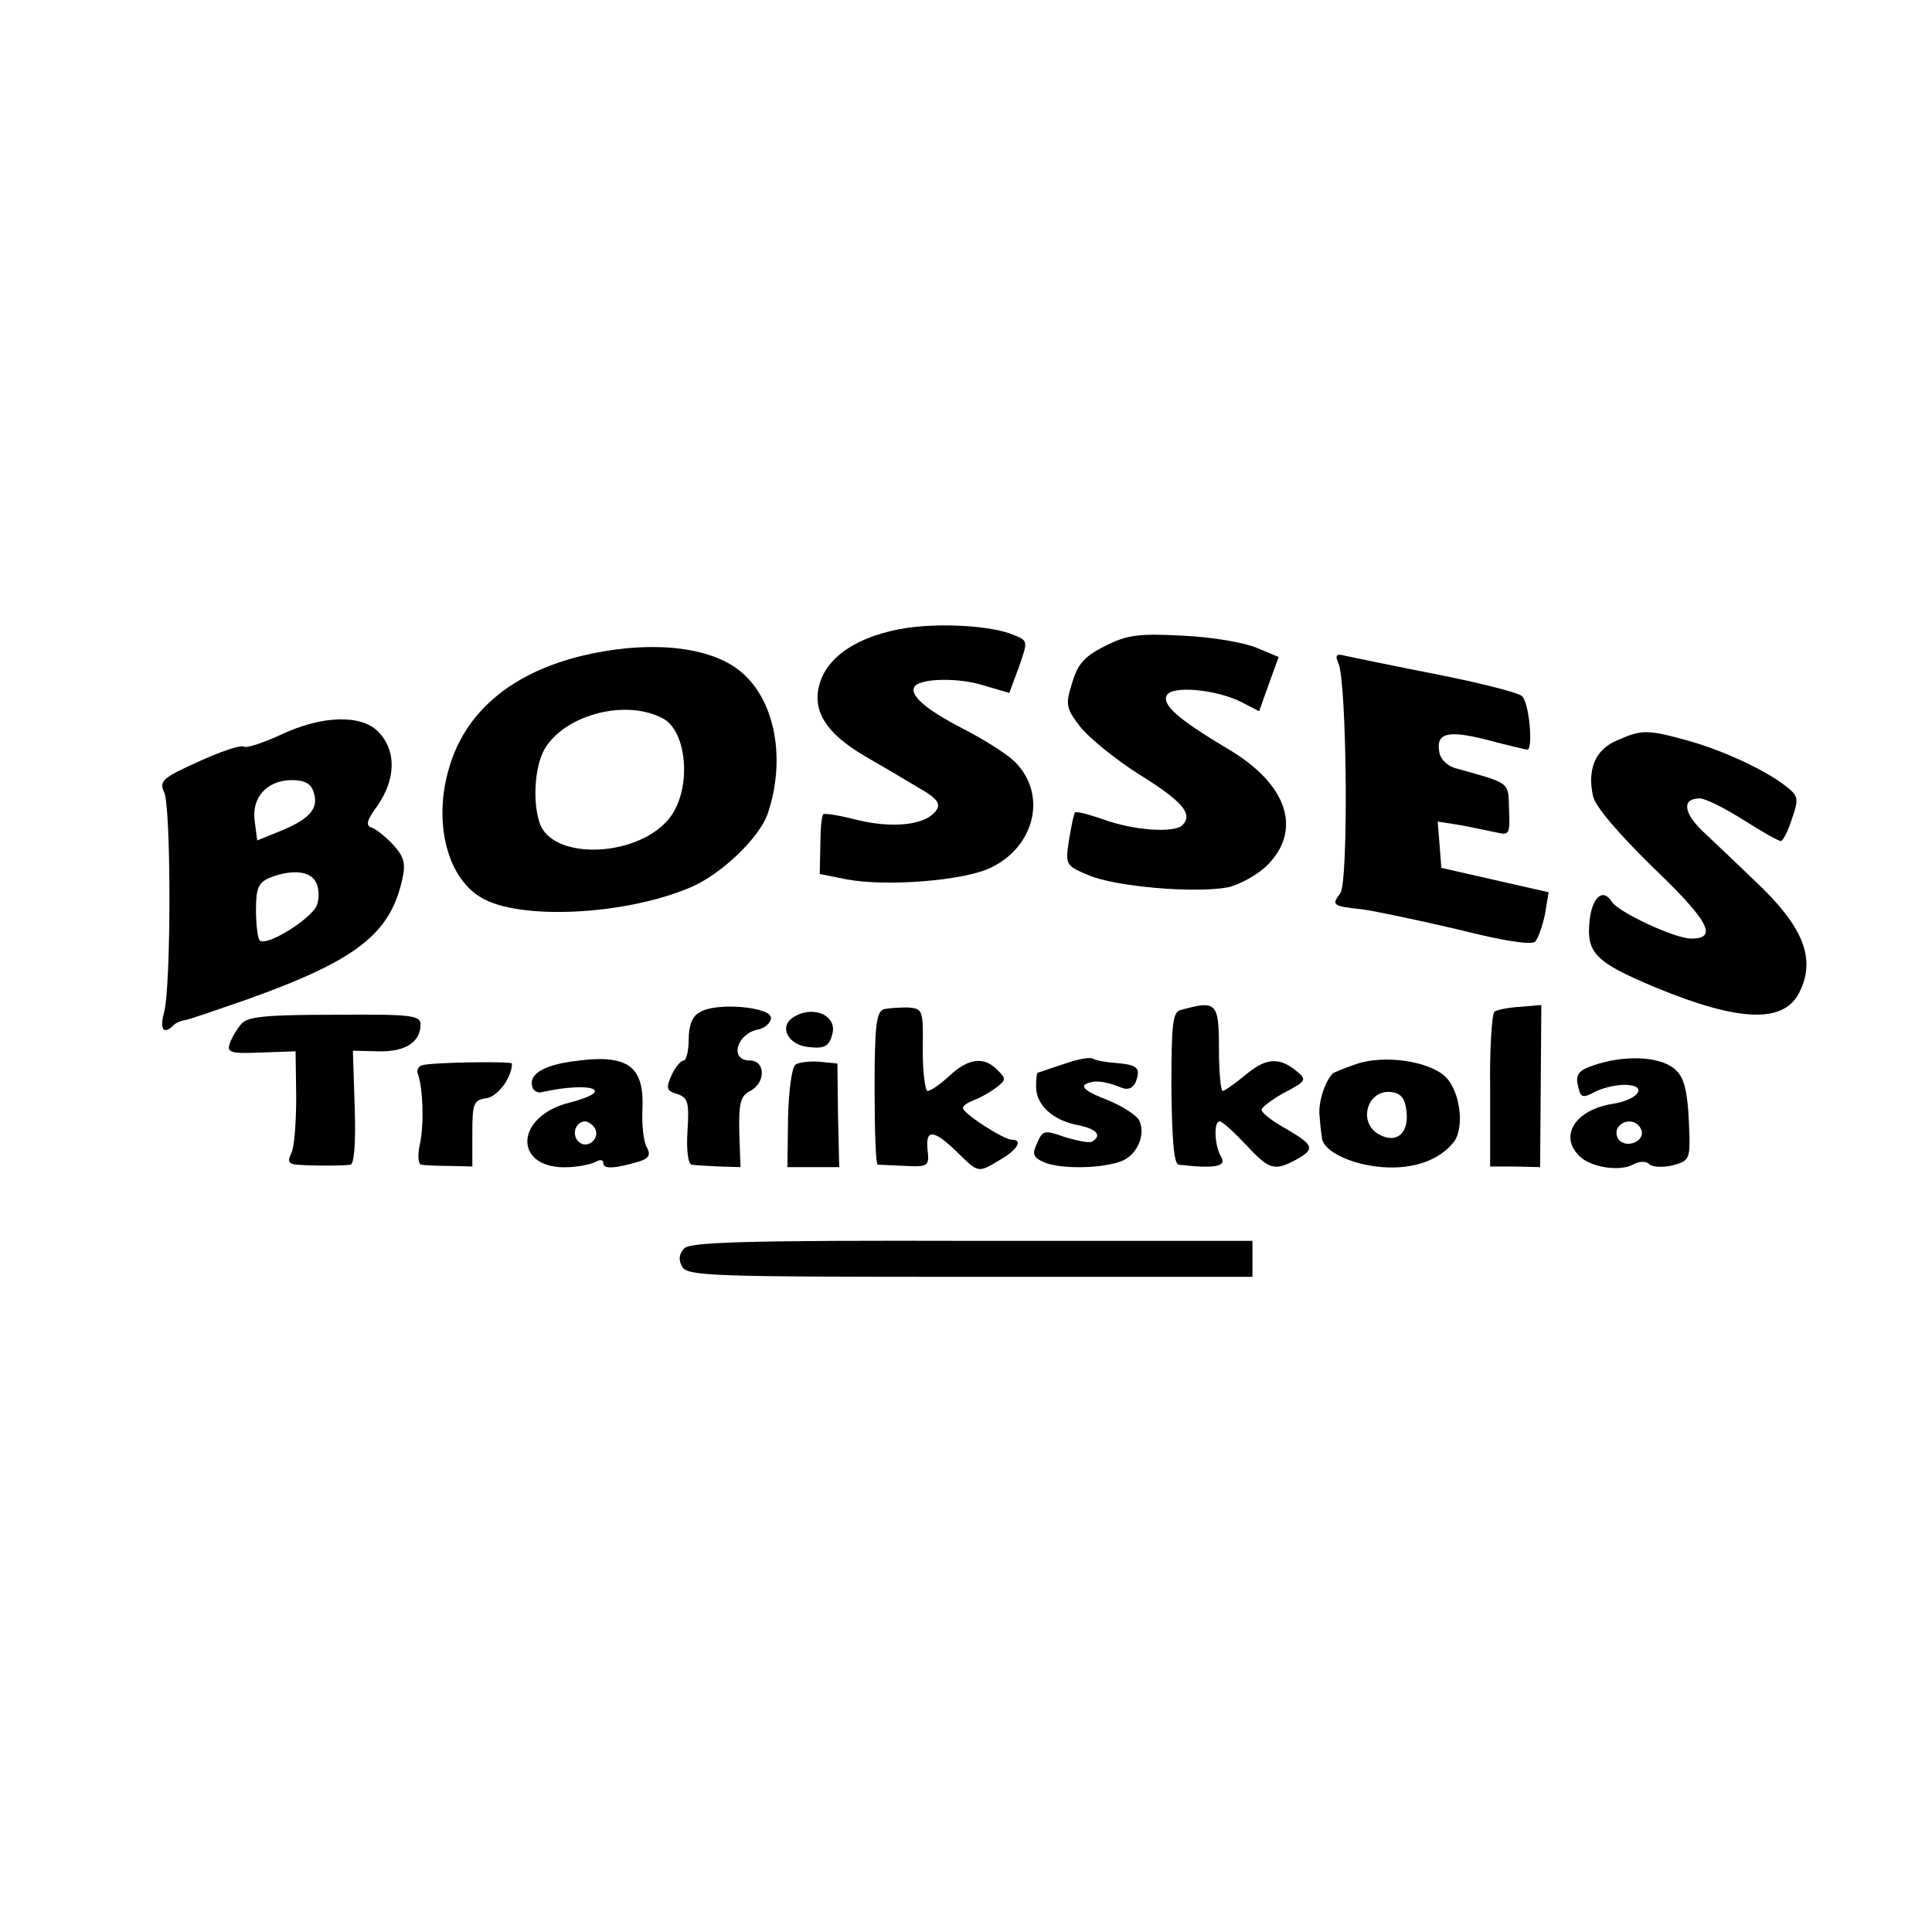 <?xml version="1.0" standalone="no"?>
<!DOCTYPE svg PUBLIC "-//W3C//DTD SVG 20010904//EN"
 "http://www.w3.org/TR/2001/REC-SVG-20010904/DTD/svg10.dtd">
<svg version="1.0" xmlns="http://www.w3.org/2000/svg"
 width="317pt" height="317pt" viewBox="0 0 317 317"
 preserveAspectRatio="xMidYMid meet">
<g transform="translate(0,317) scale(0.1,-0.1)"
fill="#000000" stroke="none">
<path d="M1490 2140 c-81 -12 -134 -47 -146 -95 -11 -43 13 -79 74 -115 31
-18 72 -42 90 -53 35 -20 39 -29 20 -45 -22 -17 -71 -20 -123 -7 -27 7 -52 11
-54 9 -3 -2 -5 -26 -5 -51 l-1 -47 45 -9 c66 -12 191 -2 235 19 72 34 93 118
43 171 -12 14 -54 40 -91 59 -60 31 -88 56 -75 69 12 12 71 13 110 1 l44 -13
16 43 c15 43 15 43 -11 53 -34 14 -114 19 -171 11z"/>
<path d="M1813 2110 c-34 -17 -45 -30 -54 -61 -11 -35 -10 -41 13 -71 14 -18
57 -53 96 -78 73 -45 90 -66 72 -84 -13 -13 -80 -9 -131 10 -23 8 -43 13 -45
11 -2 -1 -6 -22 -10 -45 -6 -41 -6 -42 32 -58 44 -19 175 -30 228 -20 19 4 49
20 66 37 57 58 32 133 -65 190 -82 49 -110 73 -100 89 10 15 80 9 122 -12 l29
-15 16 45 16 44 -36 15 c-21 9 -75 18 -122 20 -73 4 -91 1 -127 -17z"/>
<path d="M955 2094 c-111 -27 -186 -87 -215 -174 -31 -91 -9 -189 50 -223 62
-37 235 -29 343 17 50 21 114 82 127 122 31 93 10 193 -51 237 -52 38 -150 46
-254 21z m133 -103 c39 -21 47 -112 13 -160 -49 -68 -196 -75 -216 -10 -12 38
-7 97 11 124 36 54 133 78 192 46z"/>
<path d="M2196 2082 c14 -31 17 -361 3 -378 -15 -19 -12 -21 36 -26 22 -3 93
-18 157 -33 75 -19 121 -26 127 -20 5 6 12 26 16 45 l6 36 -88 20 -88 20 -3
38 -3 38 38 -6 c21 -4 48 -10 59 -12 20 -5 22 -2 20 37 -1 47 3 43 -86 68 -14
3 -26 15 -28 25 -7 33 12 39 78 22 34 -9 64 -16 66 -16 10 0 3 79 -9 88 -7 6
-71 22 -142 36 -72 14 -138 28 -148 30 -14 4 -17 1 -11 -12z"/>
<path d="M462 1965 c-30 -14 -58 -23 -62 -20 -5 3 -38 -8 -75 -25 -58 -26 -64
-32 -56 -49 12 -21 12 -322 0 -363 -7 -27 -1 -36 15 -21 3 4 12 8 19 9 7 1 53
17 102 34 179 64 235 107 255 197 6 26 3 37 -14 56 -12 13 -28 26 -36 29 -10
3 -9 11 8 34 32 45 33 93 2 124 -28 28 -92 26 -158 -5z m53 -96 c8 -26 -7 -43
-56 -63 l-37 -15 -4 31 c-6 39 20 68 61 68 21 0 32 -6 36 -21z m3 -146 c6 -10
6 -27 2 -38 -8 -22 -83 -69 -94 -58 -3 3 -6 26 -6 50 0 36 4 45 23 53 36 14
66 11 75 -7z"/>
<path d="M2653 1955 c-36 -15 -49 -48 -39 -92 4 -17 43 -62 96 -114 93 -89
110 -119 65 -119 -27 0 -119 43 -130 60 -15 24 -33 8 -37 -32 -5 -52 10 -67
108 -108 138 -57 212 -60 237 -7 27 55 5 108 -74 182 -29 28 -67 64 -84 80
-33 31 -36 55 -6 55 9 0 41 -16 71 -35 30 -19 58 -35 62 -35 3 0 12 16 18 36
12 34 11 38 -11 55 -35 27 -107 60 -164 75 -62 17 -72 17 -112 -1z"/>
<path d="M1148 1509 c-12 -6 -18 -22 -18 -44 0 -19 -4 -35 -8 -35 -5 0 -14
-11 -20 -24 -10 -22 -8 -26 9 -31 18 -6 20 -14 17 -61 -2 -31 1 -54 7 -55 6
-1 26 -2 45 -3 l35 -1 -2 58 c-1 47 2 59 18 67 26 14 25 50 -1 50 -34 0 -21
45 15 51 11 3 20 11 20 19 0 18 -91 26 -117 9z"/>
<path d="M1450 1514 c-12 -4 -15 -27 -15 -129 0 -69 2 -125 5 -126 3 0 23 -1
45 -2 38 -2 40 0 37 26 -4 35 10 34 48 -3 36 -35 34 -35 71 -13 29 17 38 33
19 33 -13 0 -80 43 -80 52 0 4 8 9 18 13 9 3 25 12 36 20 17 13 17 15 3 29
-22 23 -48 20 -79 -9 -15 -14 -31 -25 -36 -25 -4 0 -8 30 -8 68 1 65 0 67 -24
69 -14 0 -32 -1 -40 -3z"/>
<path d="M1938 1513 c-14 -3 -16 -21 -16 -129 1 -83 4 -124 12 -125 61 -7 80
-3 69 14 -10 17 -12 57 -2 57 5 0 24 -18 44 -39 38 -41 46 -43 83 -23 30 17
28 23 -18 50 -22 12 -40 26 -40 31 0 4 16 16 35 27 40 21 41 22 18 40 -27 20
-48 17 -81 -11 -17 -14 -33 -25 -36 -25 -3 0 -6 32 -6 70 0 75 -4 79 -62 63z"/>
<path d="M2452 1510 c-4 -3 -8 -61 -7 -129 l0 -125 41 0 41 -1 1 133 1 133
-35 -3 c-19 -1 -38 -5 -42 -8z"/>
<path d="M396 1490 c-7 -8 -16 -23 -19 -32 -5 -15 1 -17 51 -15 l57 2 1 -75
c0 -41 -3 -83 -8 -92 -7 -14 -4 -18 9 -19 25 -2 76 -2 88 0 6 0 9 37 7 94 l-3
93 42 -1 c44 -1 69 15 69 44 0 15 -14 17 -141 16 -112 0 -143 -3 -153 -15z"/>
<path d="M1302 1501 c-25 -15 -9 -46 25 -49 25 -3 33 1 38 19 11 32 -30 51
-63 30z"/>
<path d="M936 1428 c-47 -7 -70 -22 -62 -43 2 -5 9 -9 15 -7 81 18 124 3 46
-17 -93 -23 -93 -112 0 -106 17 1 36 5 43 9 7 4 12 3 12 -3 0 -10 22 -8 61 4
14 5 17 11 10 23 -5 9 -8 36 -7 60 4 75 -25 94 -118 80z m40 -109 c10 -17 -13
-36 -27 -22 -12 12 -4 33 11 33 5 0 12 -5 16 -11z"/>
<path d="M1745 1424 c-22 -7 -41 -14 -42 -14 -2 0 -3 -11 -3 -23 0 -30 27 -55
68 -63 31 -6 41 -17 24 -27 -4 -3 -23 1 -44 7 -34 12 -37 12 -46 -9 -9 -19 -7
-24 11 -32 25 -11 90 -11 125 1 27 9 43 44 31 68 -5 9 -29 24 -54 34 -29 11
-42 20 -34 25 13 7 31 6 60 -6 10 -4 19 0 23 11 8 22 2 27 -34 30 -15 1 -32 4
-37 7 -4 3 -26 -1 -48 -9z"/>
<path d="M2225 1424 c-20 -7 -38 -14 -39 -16 -13 -15 -23 -47 -21 -68 1 -14 3
-31 4 -37 2 -22 48 -44 99 -48 52 -4 95 12 118 42 17 24 10 82 -14 106 -27 26
-101 37 -147 21z m83 -80 c3 -35 -18 -51 -46 -35 -35 20 -18 75 22 69 15 -2
22 -11 24 -34z"/>
<path d="M2624 1425 c-30 -9 -38 -15 -36 -31 5 -26 7 -27 30 -15 12 6 33 11
47 11 40 0 25 -24 -18 -31 -65 -10 -91 -56 -52 -89 20 -16 63 -22 84 -11 11 6
22 6 27 1 5 -5 22 -6 39 -2 28 8 29 9 26 73 -2 45 -7 69 -20 82 -21 22 -75 27
-127 12z m69 -109 c7 -17 -22 -31 -36 -17 -5 5 -6 14 -3 20 10 16 33 14 39 -3z"/>
<path d="M692 1422 c-6 -2 -9 -9 -6 -15 8 -23 10 -82 3 -114 -4 -18 -3 -33 2
-34 5 -1 26 -2 46 -2 l38 -1 0 54 c0 50 2 55 23 58 19 3 42 34 42 57 0 4 -134
2 -148 -3z"/>
<path d="M1305 1423 c-6 -5 -11 -44 -12 -88 l-1 -80 43 0 42 0 -2 85 -1 85
-30 3 c-16 1 -34 -1 -39 -5z"/>
<path d="M1123 1122 c-9 -9 -10 -19 -4 -30 8 -16 49 -17 473 -17 l463 0 0 29
0 30 -459 0 c-368 1 -462 -2 -473 -12z"/>
</g>
</svg>
